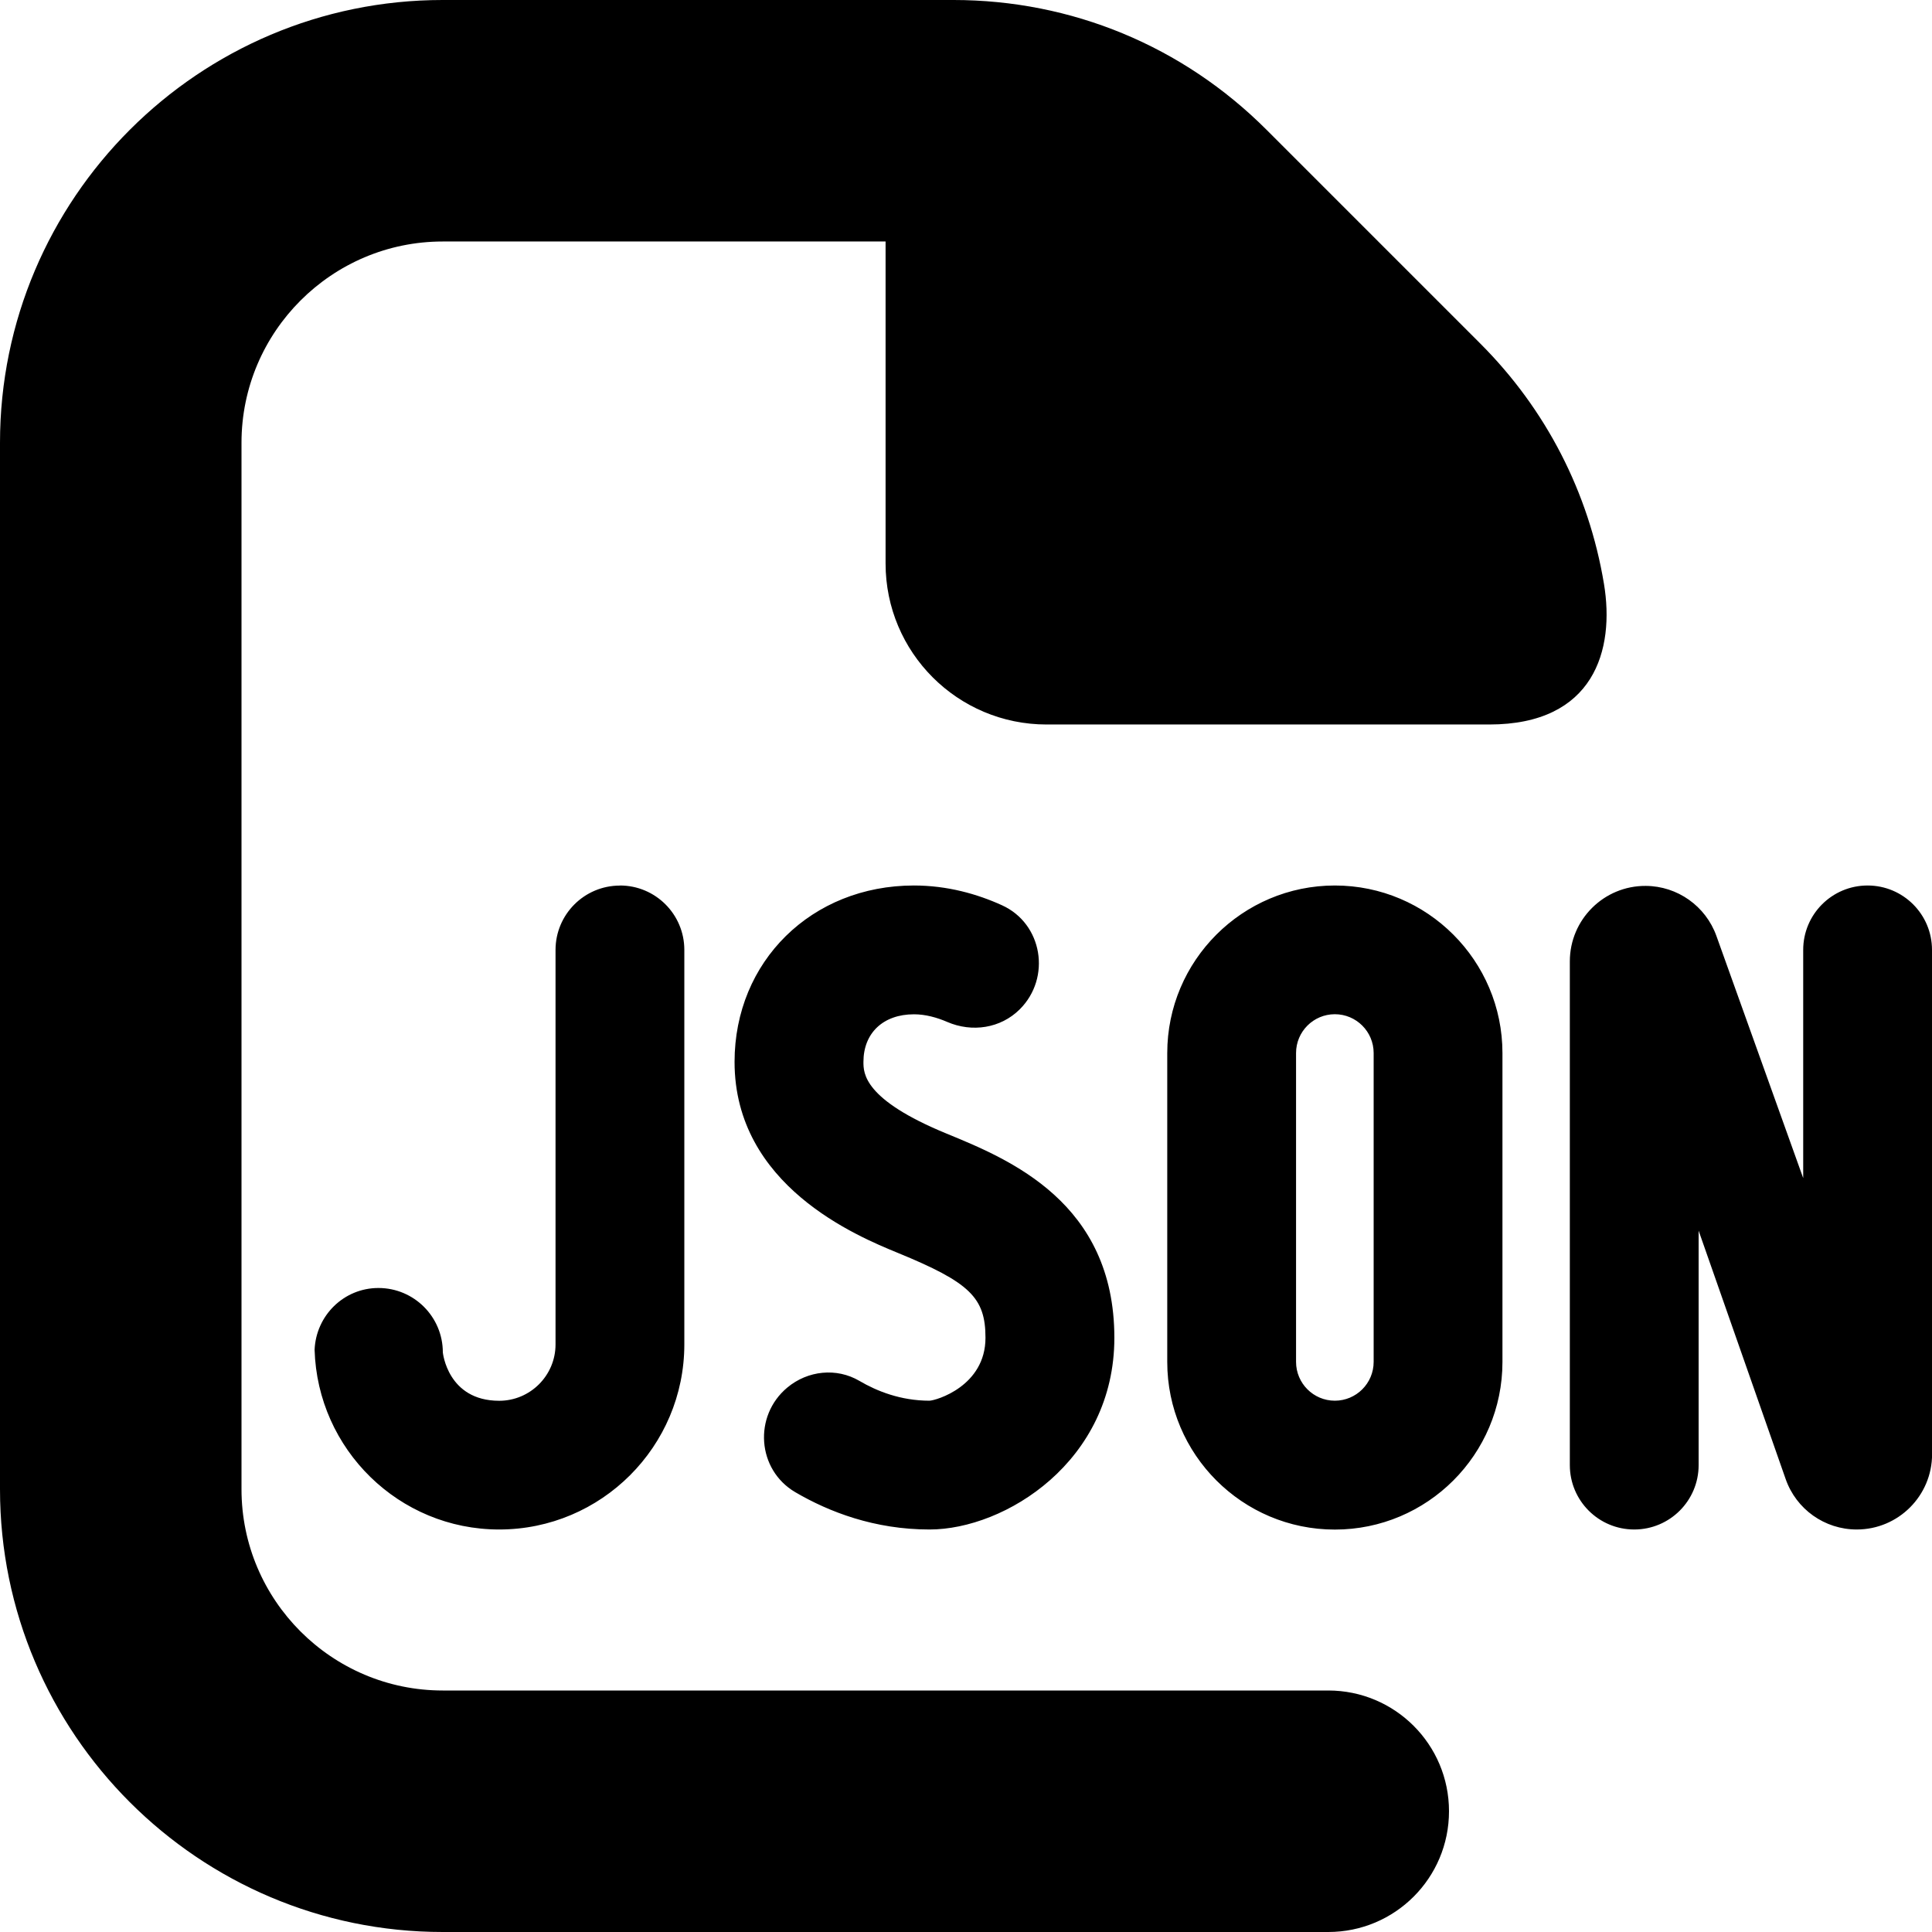<svg id="Layer_1" viewBox="0 0 24 24" xmlns="http://www.w3.org/2000/svg" data-name="Layer 1"><path d="m16.582 11c-1.148 0-2.082.933-2.082 2.082v3.837c0 1.148.933 2.082 2.082 2.082s2.082-.933 2.082-2.082v-3.837c0-1.148-.933-2.082-2.082-2.082zm.482 5.918c0 .266-.216.482-.482.482s-.482-.216-.482-.482v-3.837c0-.266.216-.482.482-.482s.482.216.482.482zm1.437-7.918h-5.5c-1.105 0-2-.895-2-2v-4h-5.501c-1.378 0-2.5 1.122-2.5 2.5v13c0 1.378 1.122 2.5 2.5 2.5h11c.829 0 1.5.671 1.5 1.5s-.671 1.5-1.5 1.5h-11c-3.033 0-5.5-2.467-5.5-5.5v-13c0-3.033 2.467-5.5 5.5-5.5h6.343c1.469 0 2.85.572 3.889 1.611l2.657 2.657c.815.815 1.347 1.848 1.536 2.985.136.817-.119 1.747-1.425 1.747zm-6.259 7.619c0-.5-.194-.688-1.091-1.056-.501-.206-2.026-.833-2.026-2.372 0-1.249.958-2.191 2.228-2.191.416 0 .787.106 1.093.245.506.229.615.901.222 1.293-.238.237-.593.29-.901.157-.127-.055-.27-.095-.413-.095-.382 0-.628.232-.628.591 0 .14 0 .467 1.035.892.779.32 2.082.855 2.082 2.536 0 1.533-1.357 2.381-2.296 2.381-.684 0-1.248-.218-1.667-.463-.476-.279-.523-.947-.1-1.3.254-.212.612-.25.896-.083.218.128.514.246.87.246.082-.002.696-.181.696-.781zm-4.541-5.619c.442 0 .8.358.8.8v4.9c0 1.269-1.031 2.3-2.3 2.3-1.246 0-2.257-.996-2.293-2.233.018-.425.363-.767.793-.767.442 0 .8.358.8.8 0 0 .058.601.7.601.386 0 .7-.314.7-.7v-4.9c0-.442.358-.8.8-.8zm16.3.8v6.264c0 .517-.419.936-.936.936-.398 0-.752-.251-.883-.627l-1.081-3.085v2.912c0 .442-.358.8-.8.8s-.8-.358-.8-.8v-6.257c0-.52.423-.941.943-.938.394.002.745.251.878.622l1.078 3.008v-2.835c0-.442.358-.8.8-.8s.8.358.8.8z"/></svg>